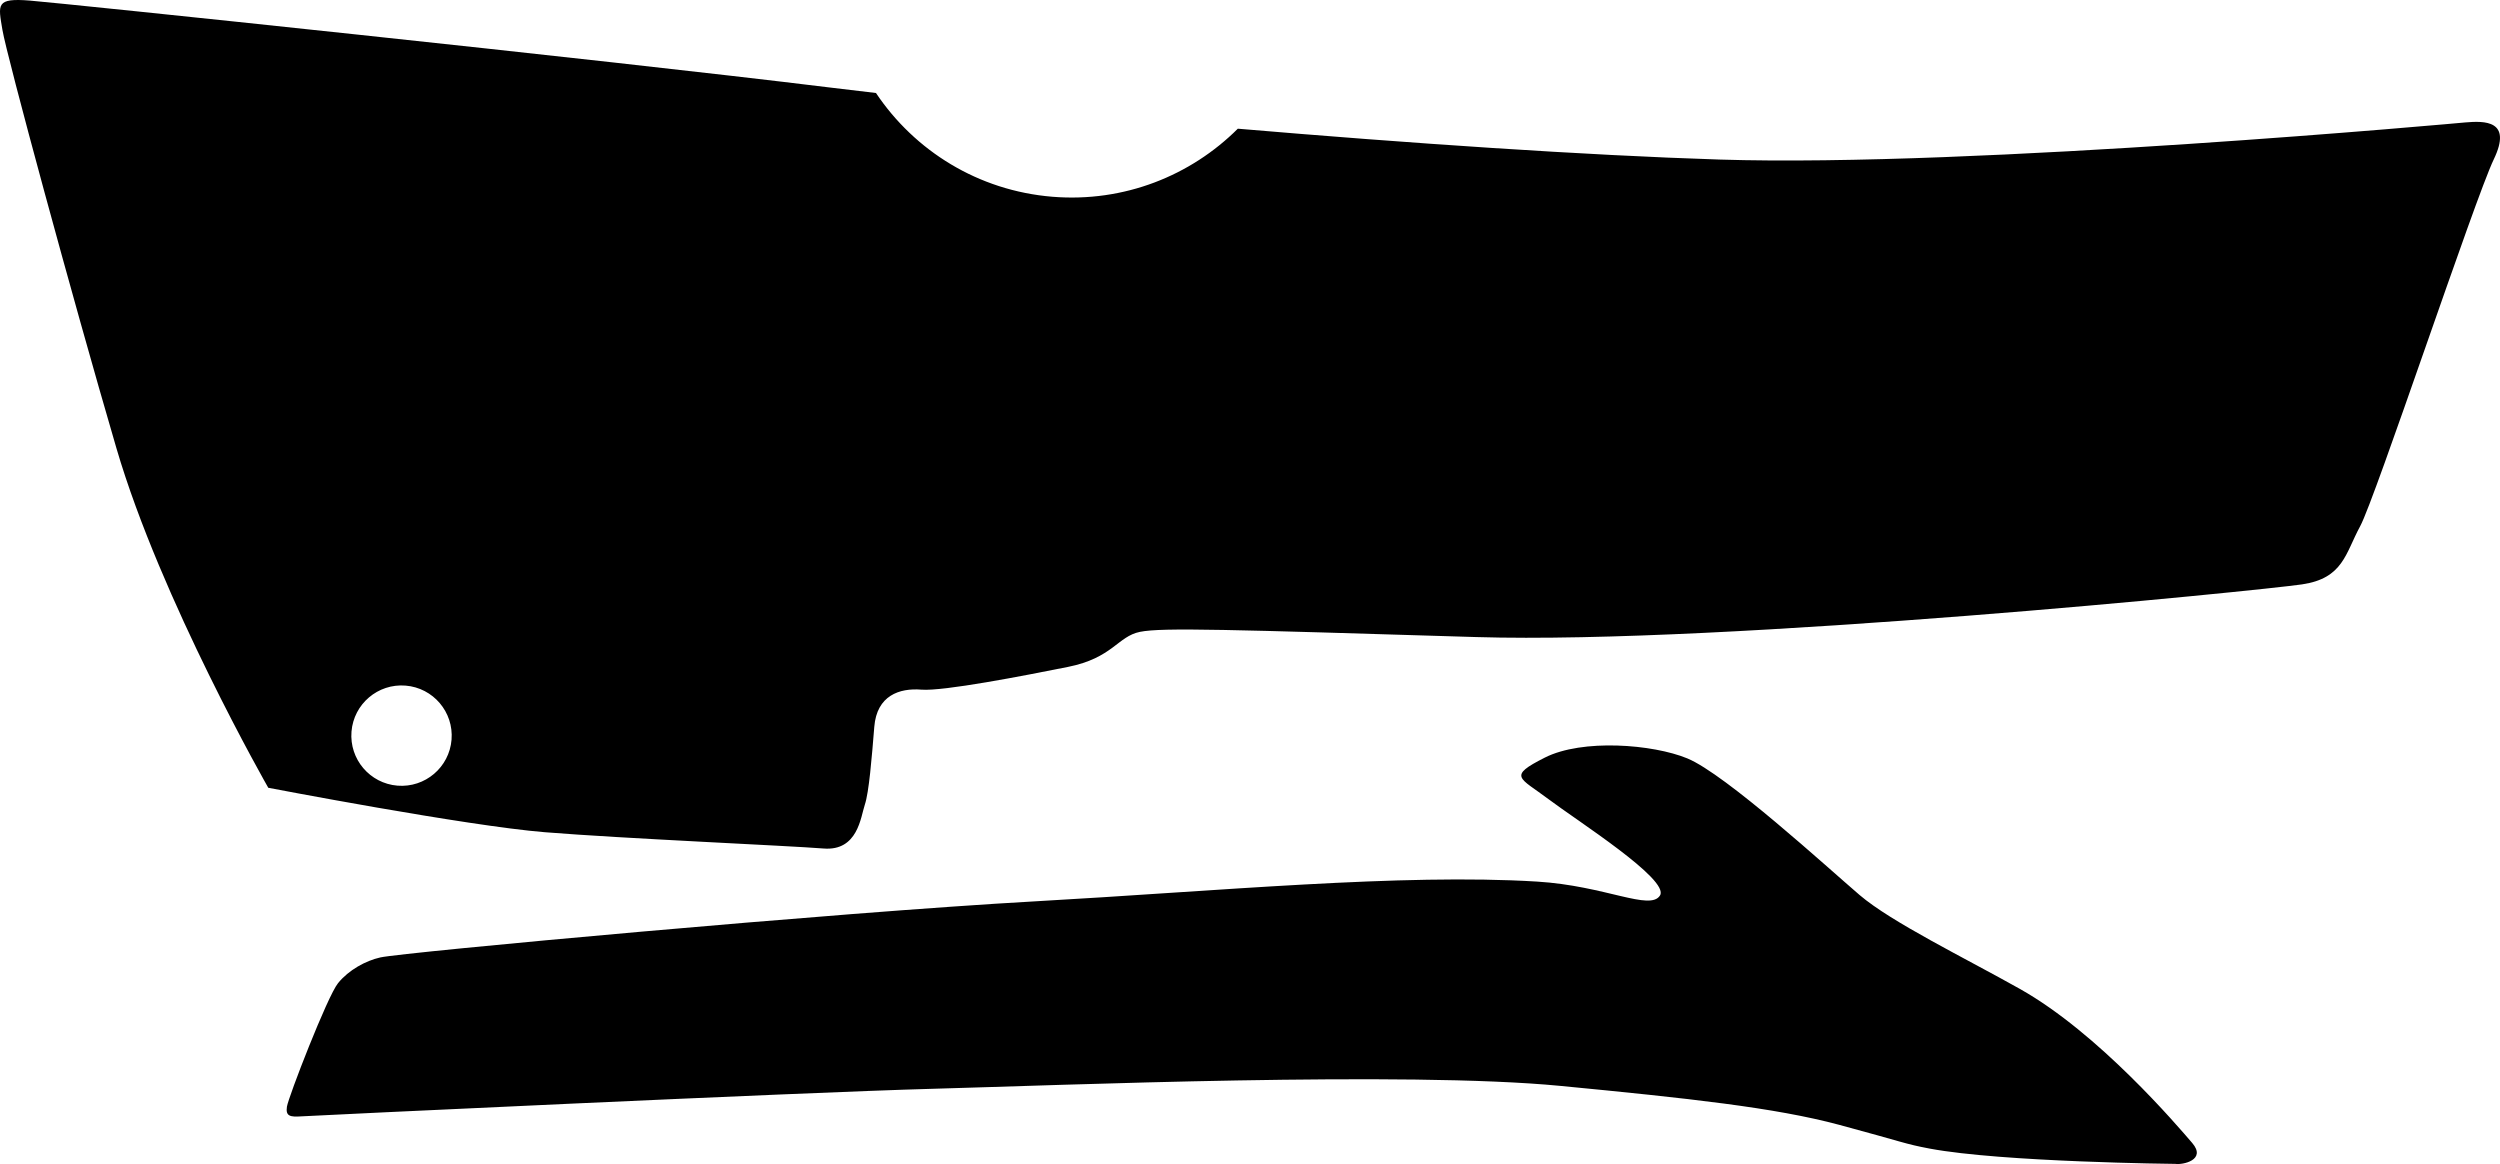 <?xml version="1.0" encoding="utf-8"?>
<!-- Generator: Adobe Illustrator 16.0.0, SVG Export Plug-In . SVG Version: 6.00 Build 0)  -->
<!DOCTYPE svg PUBLIC "-//W3C//DTD SVG 1.1//EN" "http://www.w3.org/Graphics/SVG/1.1/DTD/svg11.dtd">
<svg version="1.1" id="Layer_1" xmlns="http://www.w3.org/2000/svg" xmlns:xlink="http://www.w3.org/1999/xlink" x="0px" y="0px"
	 width="2391.295px" height="1113.424px" viewBox="0 0 2391.295 1113.424" enable-background="new 0 0 2391.295 1113.424"
	 xml:space="preserve">
<path d="M2080.746,1113.282c6.947,1.062,30.191-3.677,16.105-20.061c-14.088-16.379-89.434-104.945-164.74-147.289
	c-52.725-29.643-122.979-63.854-153.379-89.844c-30.395-25.981-128.102-115.604-164.897-130.721
	c-32.91-13.515-100.229-18.896-136.203-0.689c-35.976,18.201-24.215,18.816,3.418,39.643
	c27.631,20.818,116.225,77.047,106.791,92.193c-9.433,15.15-52.025-9.239-117.687-13.266c-129.173-7.912-304.82,9.07-480.563,18.924
	c-190.222,10.667-603.646,48.69-625.731,53.608c-13.914,3.098-30.273,11.961-40.511,24.617
	c-10.231,12.654-47.479,108.895-48.896,118.154c-1.42,9.271,3.214,9.979,13.989,9.255c10.779-0.722,477.625-22.933,602.597-26.327
	c124.977-3.396,454.198-17.031,601.367-2.812c122.9,11.875,205.437,20.767,266.912,37.283c61.48,16.517,62.418,18.203,86.604,22.729
	C1915.056,1111.635,2080.746,1113.282,2080.746,1113.282z M2358.082,117.109c0,0-470.067,43.178-713.27,35.511
	c-127.834-4.032-297.471-15.609-460.811-29.521c-45.056,44.97-108.795,70.653-177.216,65.109
	c-71.238-5.773-132.021-44.139-168.909-99.256c-15.854-1.832-31.015-3.637-45.354-5.403C577.937,57.127,61.551,3.237,28.654,0.571
	C-4.239-2.094-1.733,4.129,2.308,28.538c4.041,24.41,66.608,255.24,109.047,400.156C153.793,573.61,256.608,753.52,256.608,753.52
	s189.695,36.441,264.458,42.506c74.762,6.059,233.741,12.924,266.64,15.59c32.896,2.664,35.562-30.23,39.521-41.949
	c3.959-11.721,6.625-44.615,9.052-74.521c2.422-29.903,24.082-37.185,45.019-35.481c20.936,1.695,97.395-13.18,140.229-21.748
	c42.837-8.57,47.523-29.26,68.941-33.545c21.416-4.283,84.461-2.188,321.678,5c237.221,7.184,750.125-44.564,789.729-50.385
	c39.604-5.821,41.541-29.746,55.688-55.691c14.145-25.945,109.664-313.196,127.77-350.861
	C2403.427,114.765,2376.271,115.573,2358.082,117.109z M431.912,707.524c-2.141,26.426-25.299,46.105-51.725,43.971
	c-26.427-2.146-46.111-25.299-43.973-51.729c2.142-26.428,25.301-46.107,51.727-43.971
	C414.367,657.94,434.053,681.096,431.912,707.524z"/>
</svg>
